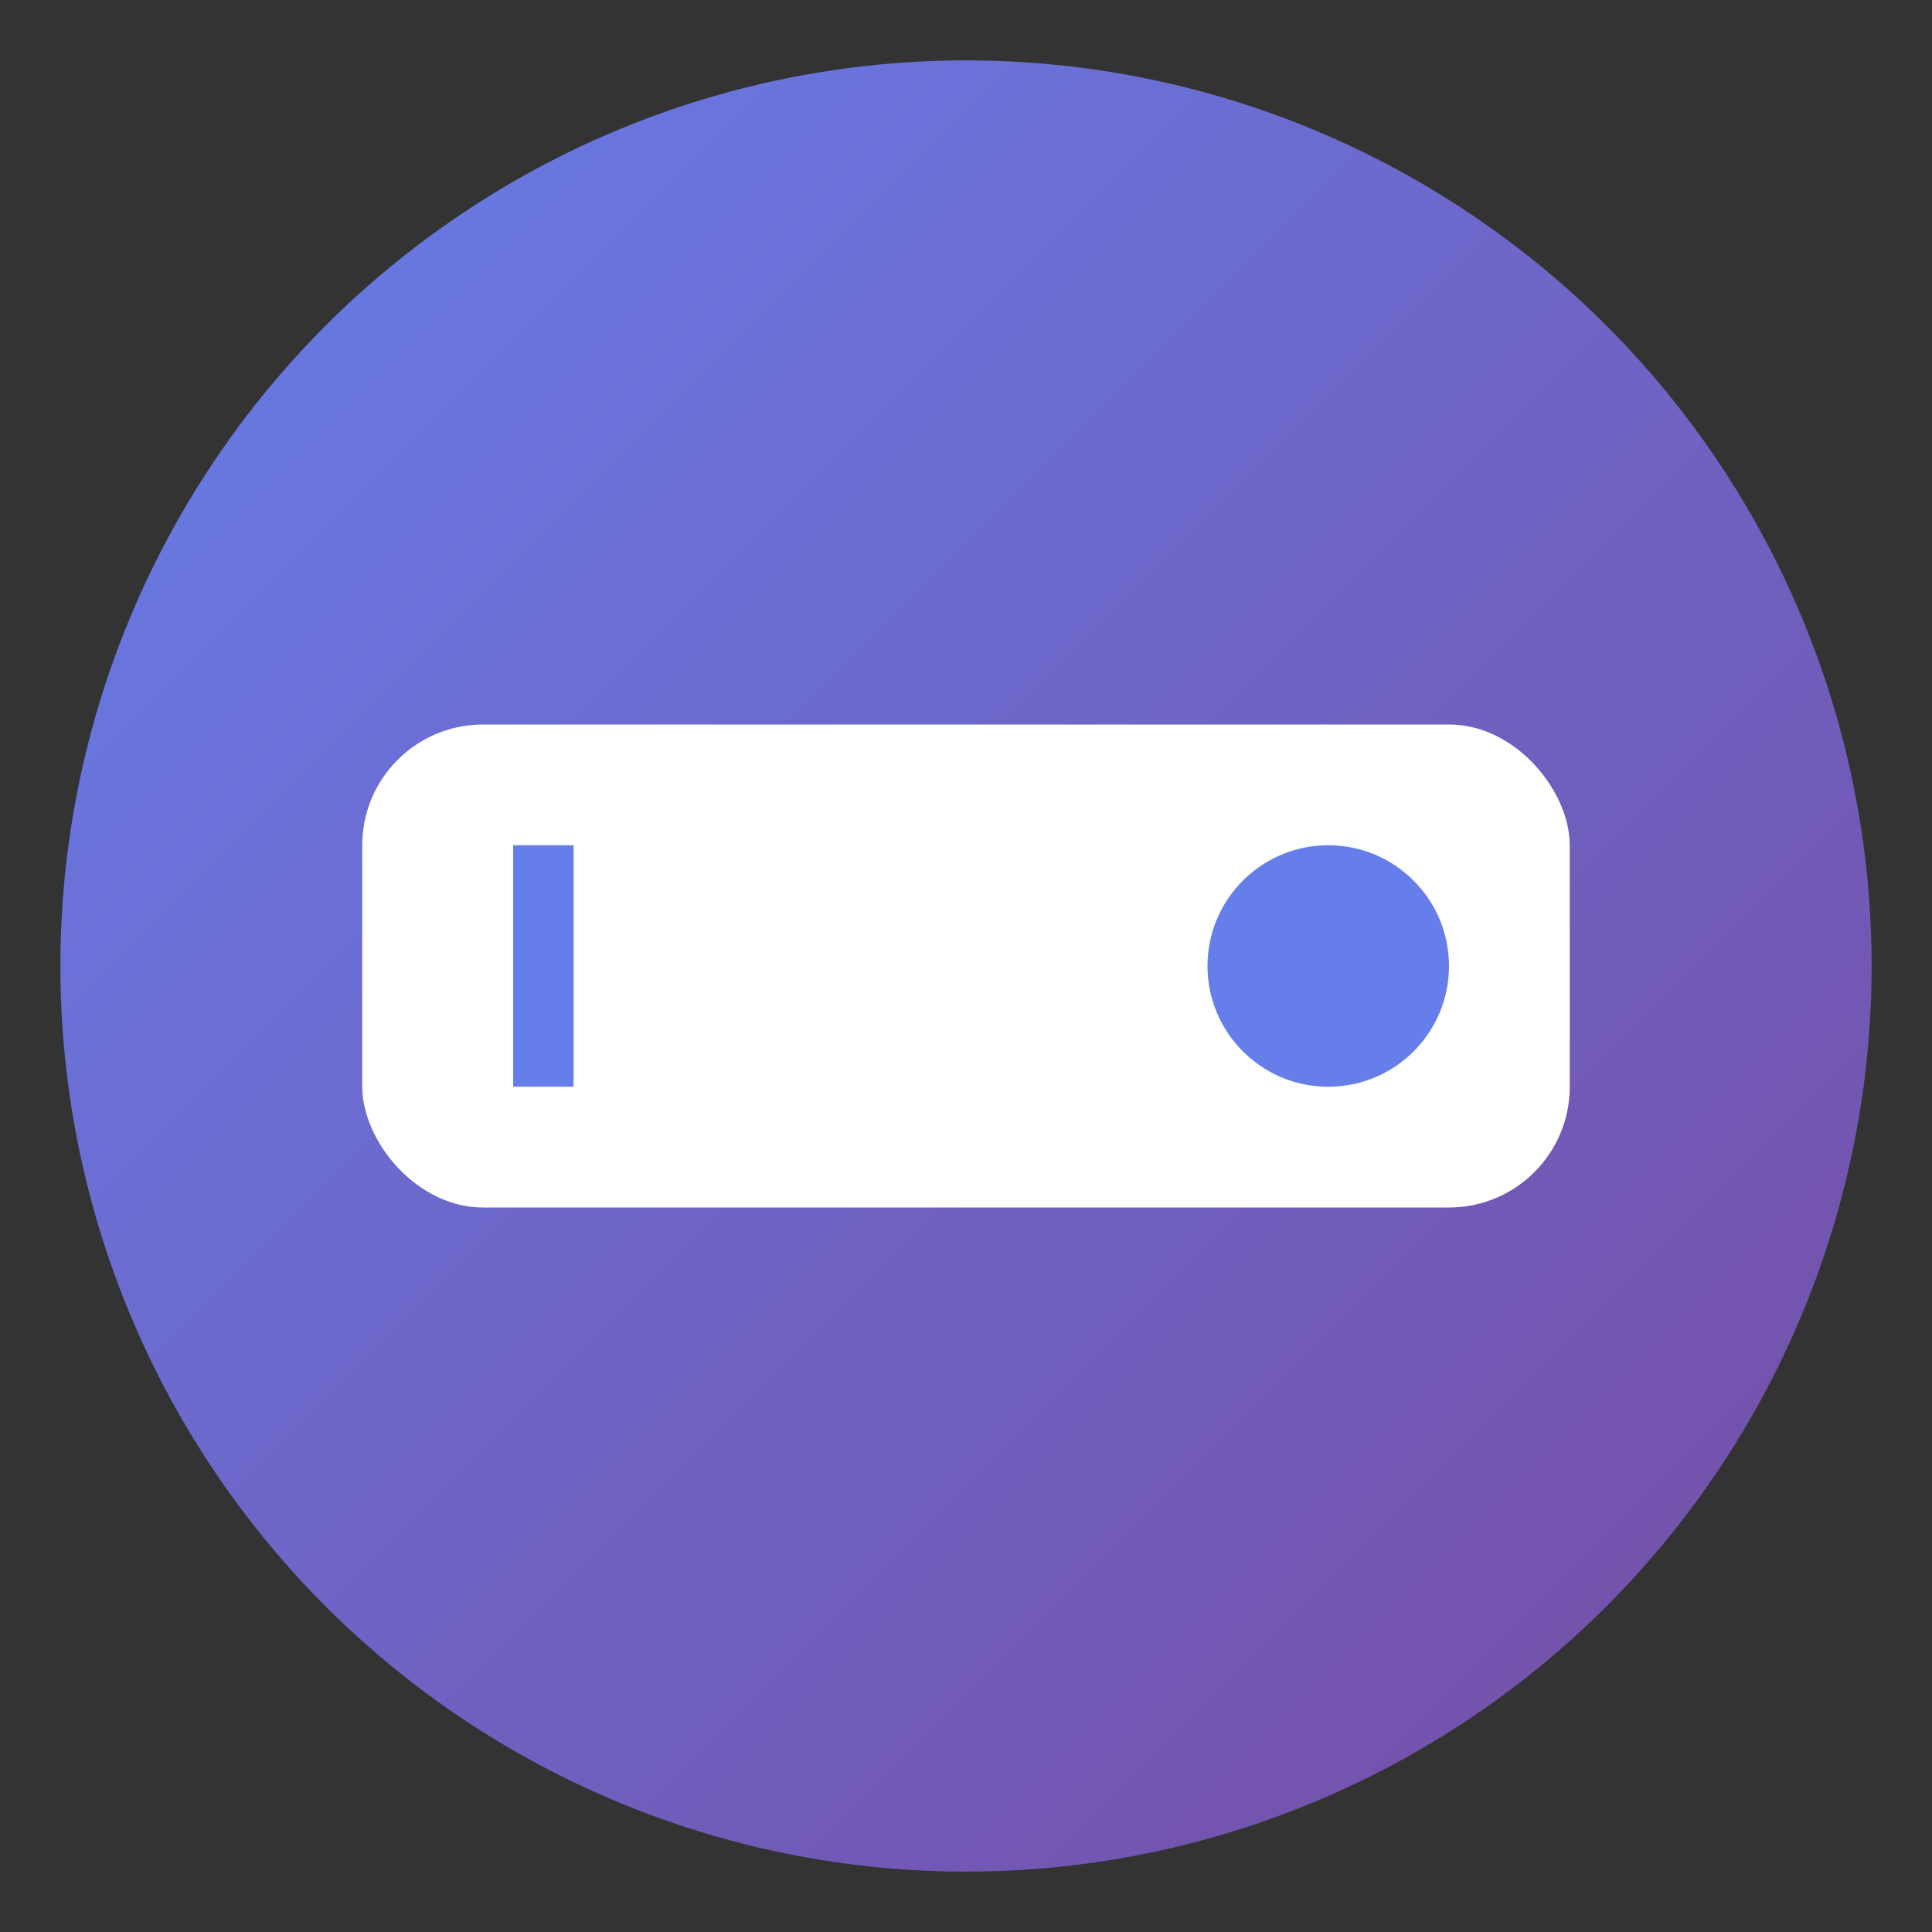 <?xml version="1.0" encoding="UTF-8"?>
<svg width="16" height="16" viewBox="0 0 16 16" xmlns="http://www.w3.org/2000/svg">
  <rect x="0" y="0" width="16" height="16" fill="#333333" stroke="none"/>
  <!-- Background with gradient matching header -->
  <defs>
    <linearGradient id="bgGradient16" x1="0%" y1="0%" x2="100%" y2="100%">
      <stop offset="0%" style="stop-color:#667eea;stop-opacity:1" />
      <stop offset="100%" style="stop-color:#764ba2;stop-opacity:1" />
    </linearGradient>
  </defs>
  
  <!-- Background circle -->
  <circle cx="8" cy="8" r="7.5" fill="url(#bgGradient16)"/>
  
  <!-- Input field -->
  <rect x="3" y="6" width="10" height="4" rx="1" fill="white"/>
  
  <!-- AI indicator -->
  <circle cx="11" cy="8" r="1" fill="#667eea"/>
  
  <!-- Cursor line -->
  <line x1="4.5" y1="7" x2="4.5" y2="9" stroke="#667eea" stroke-width="0.5"/>
</svg>
